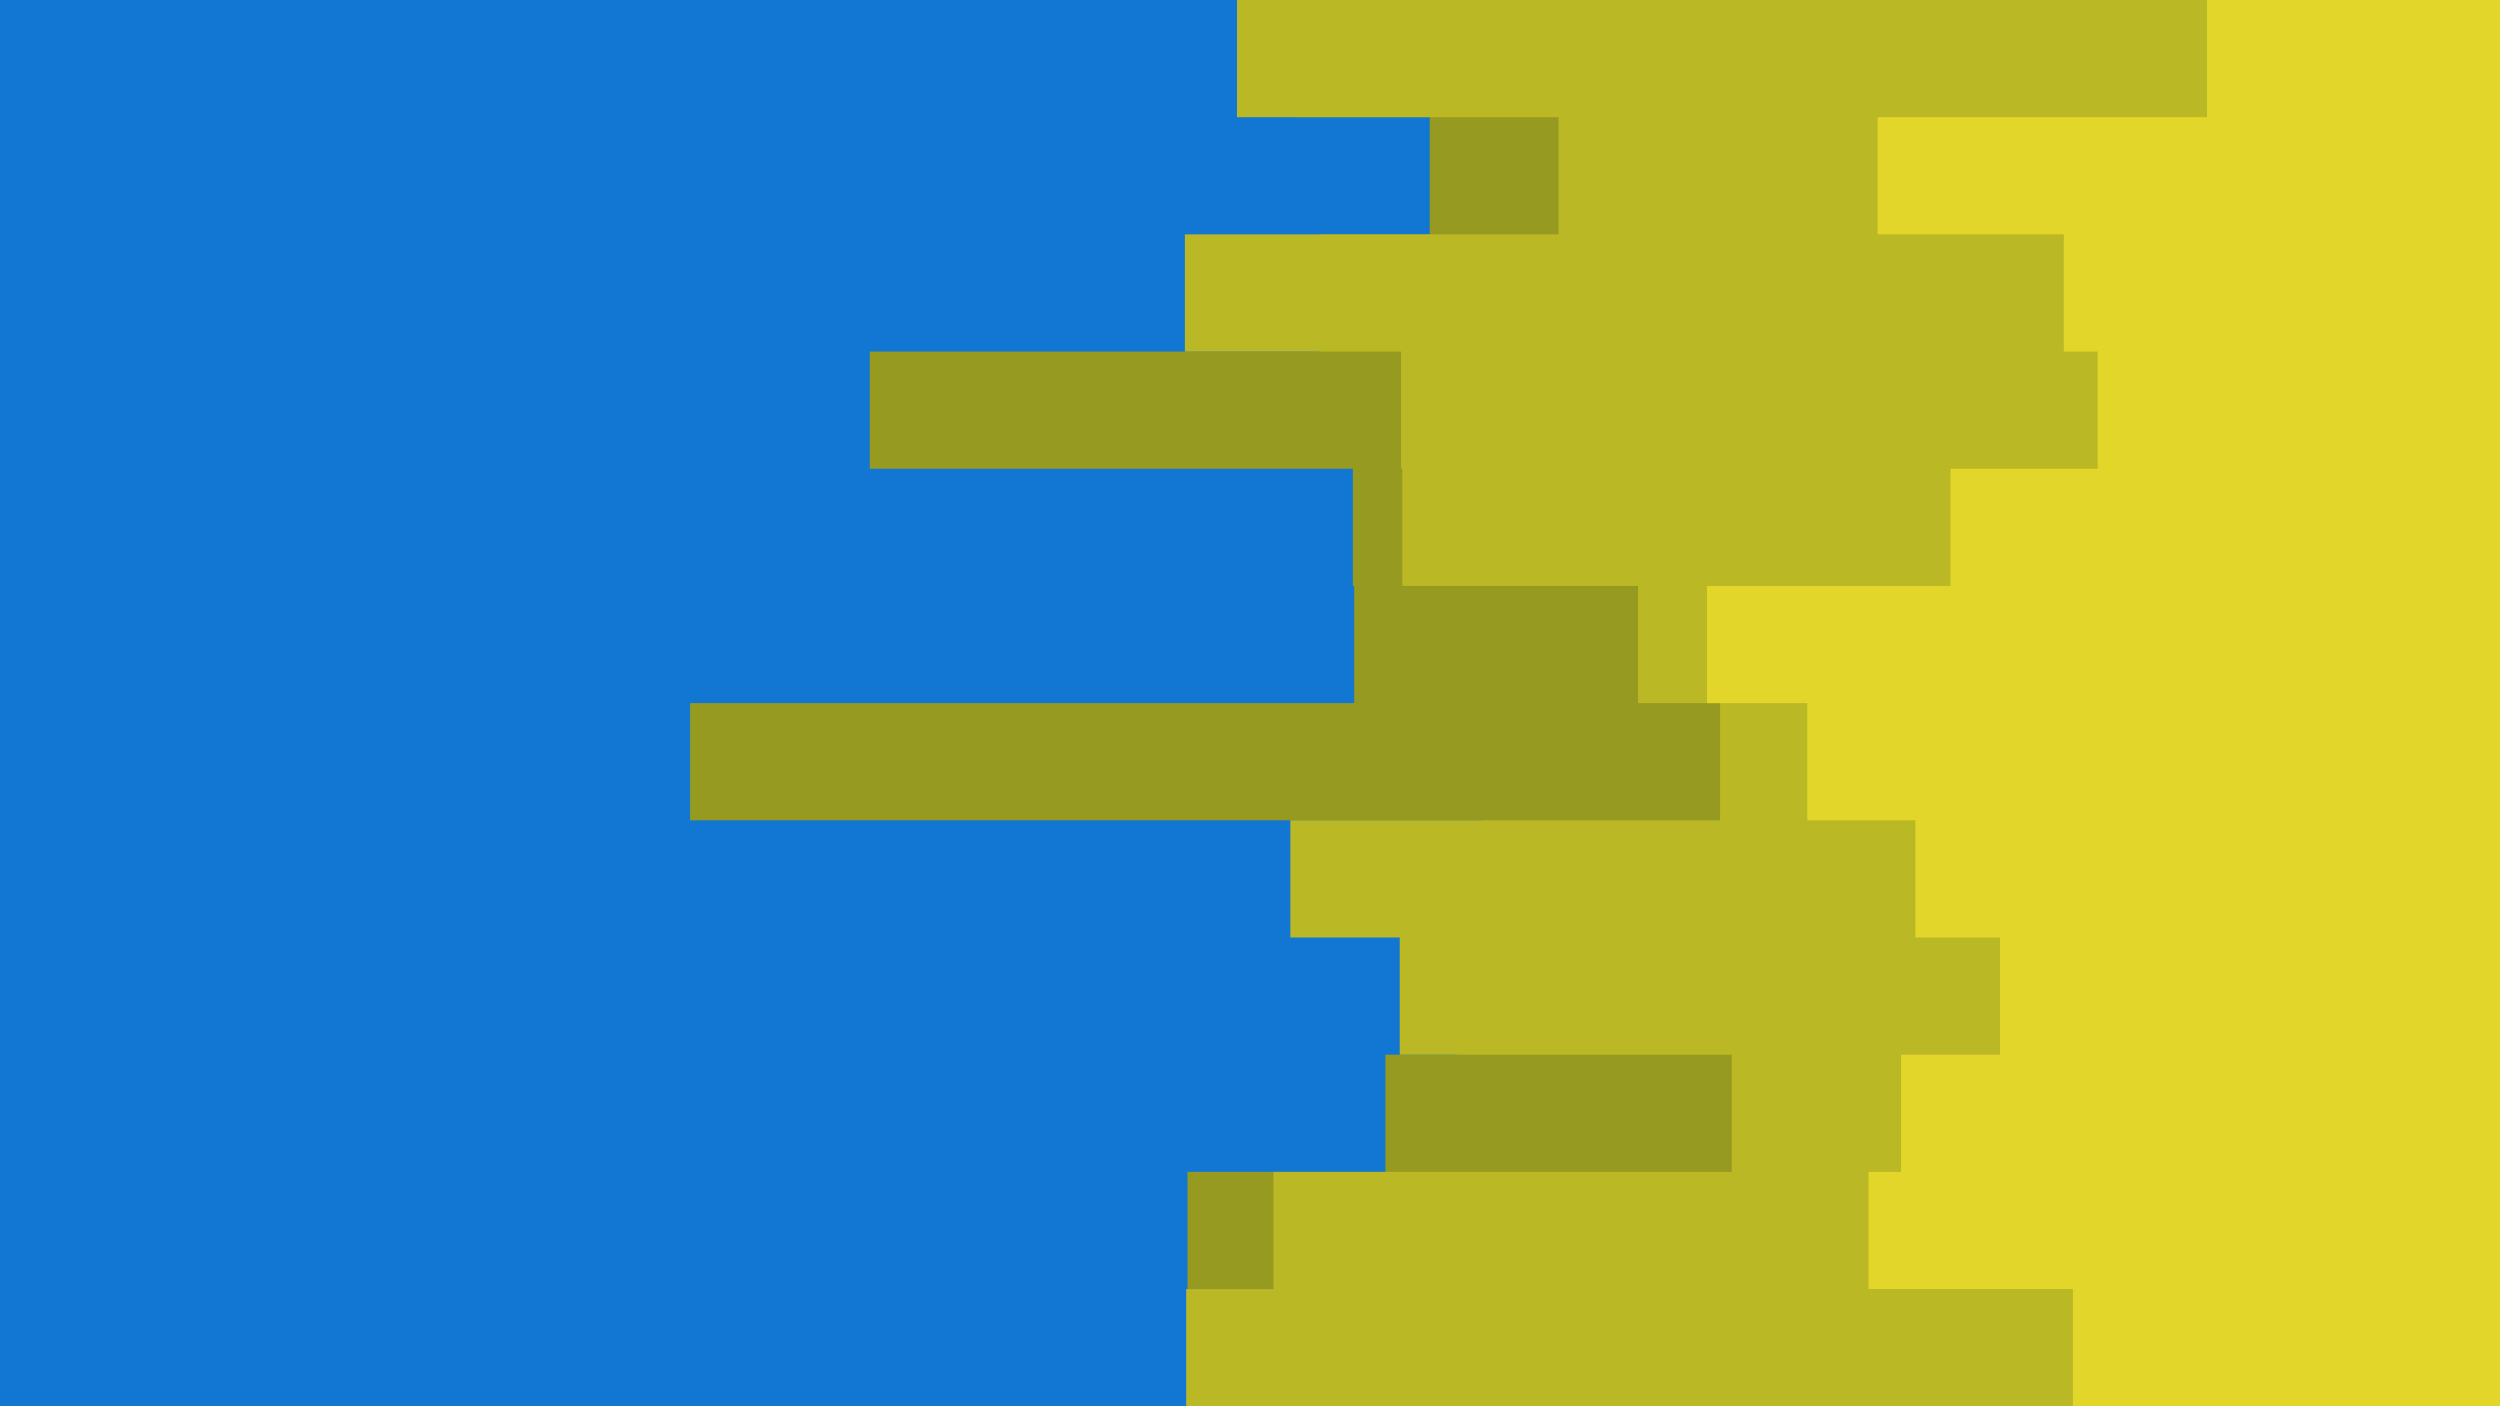 <svg id="visual" viewBox="0 0 1920 1080" width="1920" height="1080" xmlns="http://www.w3.org/2000/svg" xmlns:xlink="http://www.w3.org/1999/xlink" version="1.1"><rect x="0" y="0" width="1920" height="1080" fill="#1276d3"></rect><path d="M1011 1080L1012 1080L1012 990L912 990L912 900L1064 900L1064 810L1119 810L1119 720L1139 720L1139 630L530 630L530 540L1040 540L1040 450L1039 450L1039 360L668 360L668 270L1013 270L1013 180L1098 180L1098 90L994 90L994 0L1920 0L1920 90L1920 90L1920 180L1920 180L1920 270L1920 270L1920 360L1920 360L1920 450L1920 450L1920 540L1920 540L1920 630L1920 630L1920 720L1920 720L1920 810L1920 810L1920 900L1920 900L1920 990L1920 990L1920 1080L1920 1080Z" fill="#969a20"></path><path d="M952 1080L911 1080L911 990L978 990L978 900L1330 900L1330 810L1075 810L1075 720L991 720L991 630L1321 630L1321 540L1258 540L1258 450L1077 450L1077 360L1076 360L1076 270L910 270L910 180L1197 180L1197 90L950 90L950 0L1920 0L1920 90L1920 90L1920 180L1920 180L1920 270L1920 270L1920 360L1920 360L1920 450L1920 450L1920 540L1920 540L1920 630L1920 630L1920 720L1920 720L1920 810L1920 810L1920 900L1920 900L1920 990L1920 990L1920 1080L1920 1080Z" fill="#bab825"></path><path d="M1306 1080L1592 1080L1592 990L1435 990L1435 900L1460 900L1460 810L1536 810L1536 720L1471 720L1471 630L1388 630L1388 540L1311 540L1311 450L1498 450L1498 360L1611 360L1611 270L1585 270L1585 180L1442 180L1442 90L1695 90L1695 0L1920 0L1920 90L1920 90L1920 180L1920 180L1920 270L1920 270L1920 360L1920 360L1920 450L1920 450L1920 540L1920 540L1920 630L1920 630L1920 720L1920 720L1920 810L1920 810L1920 900L1920 900L1920 990L1920 990L1920 1080L1920 1080Z" fill="#e1d629"></path></svg>